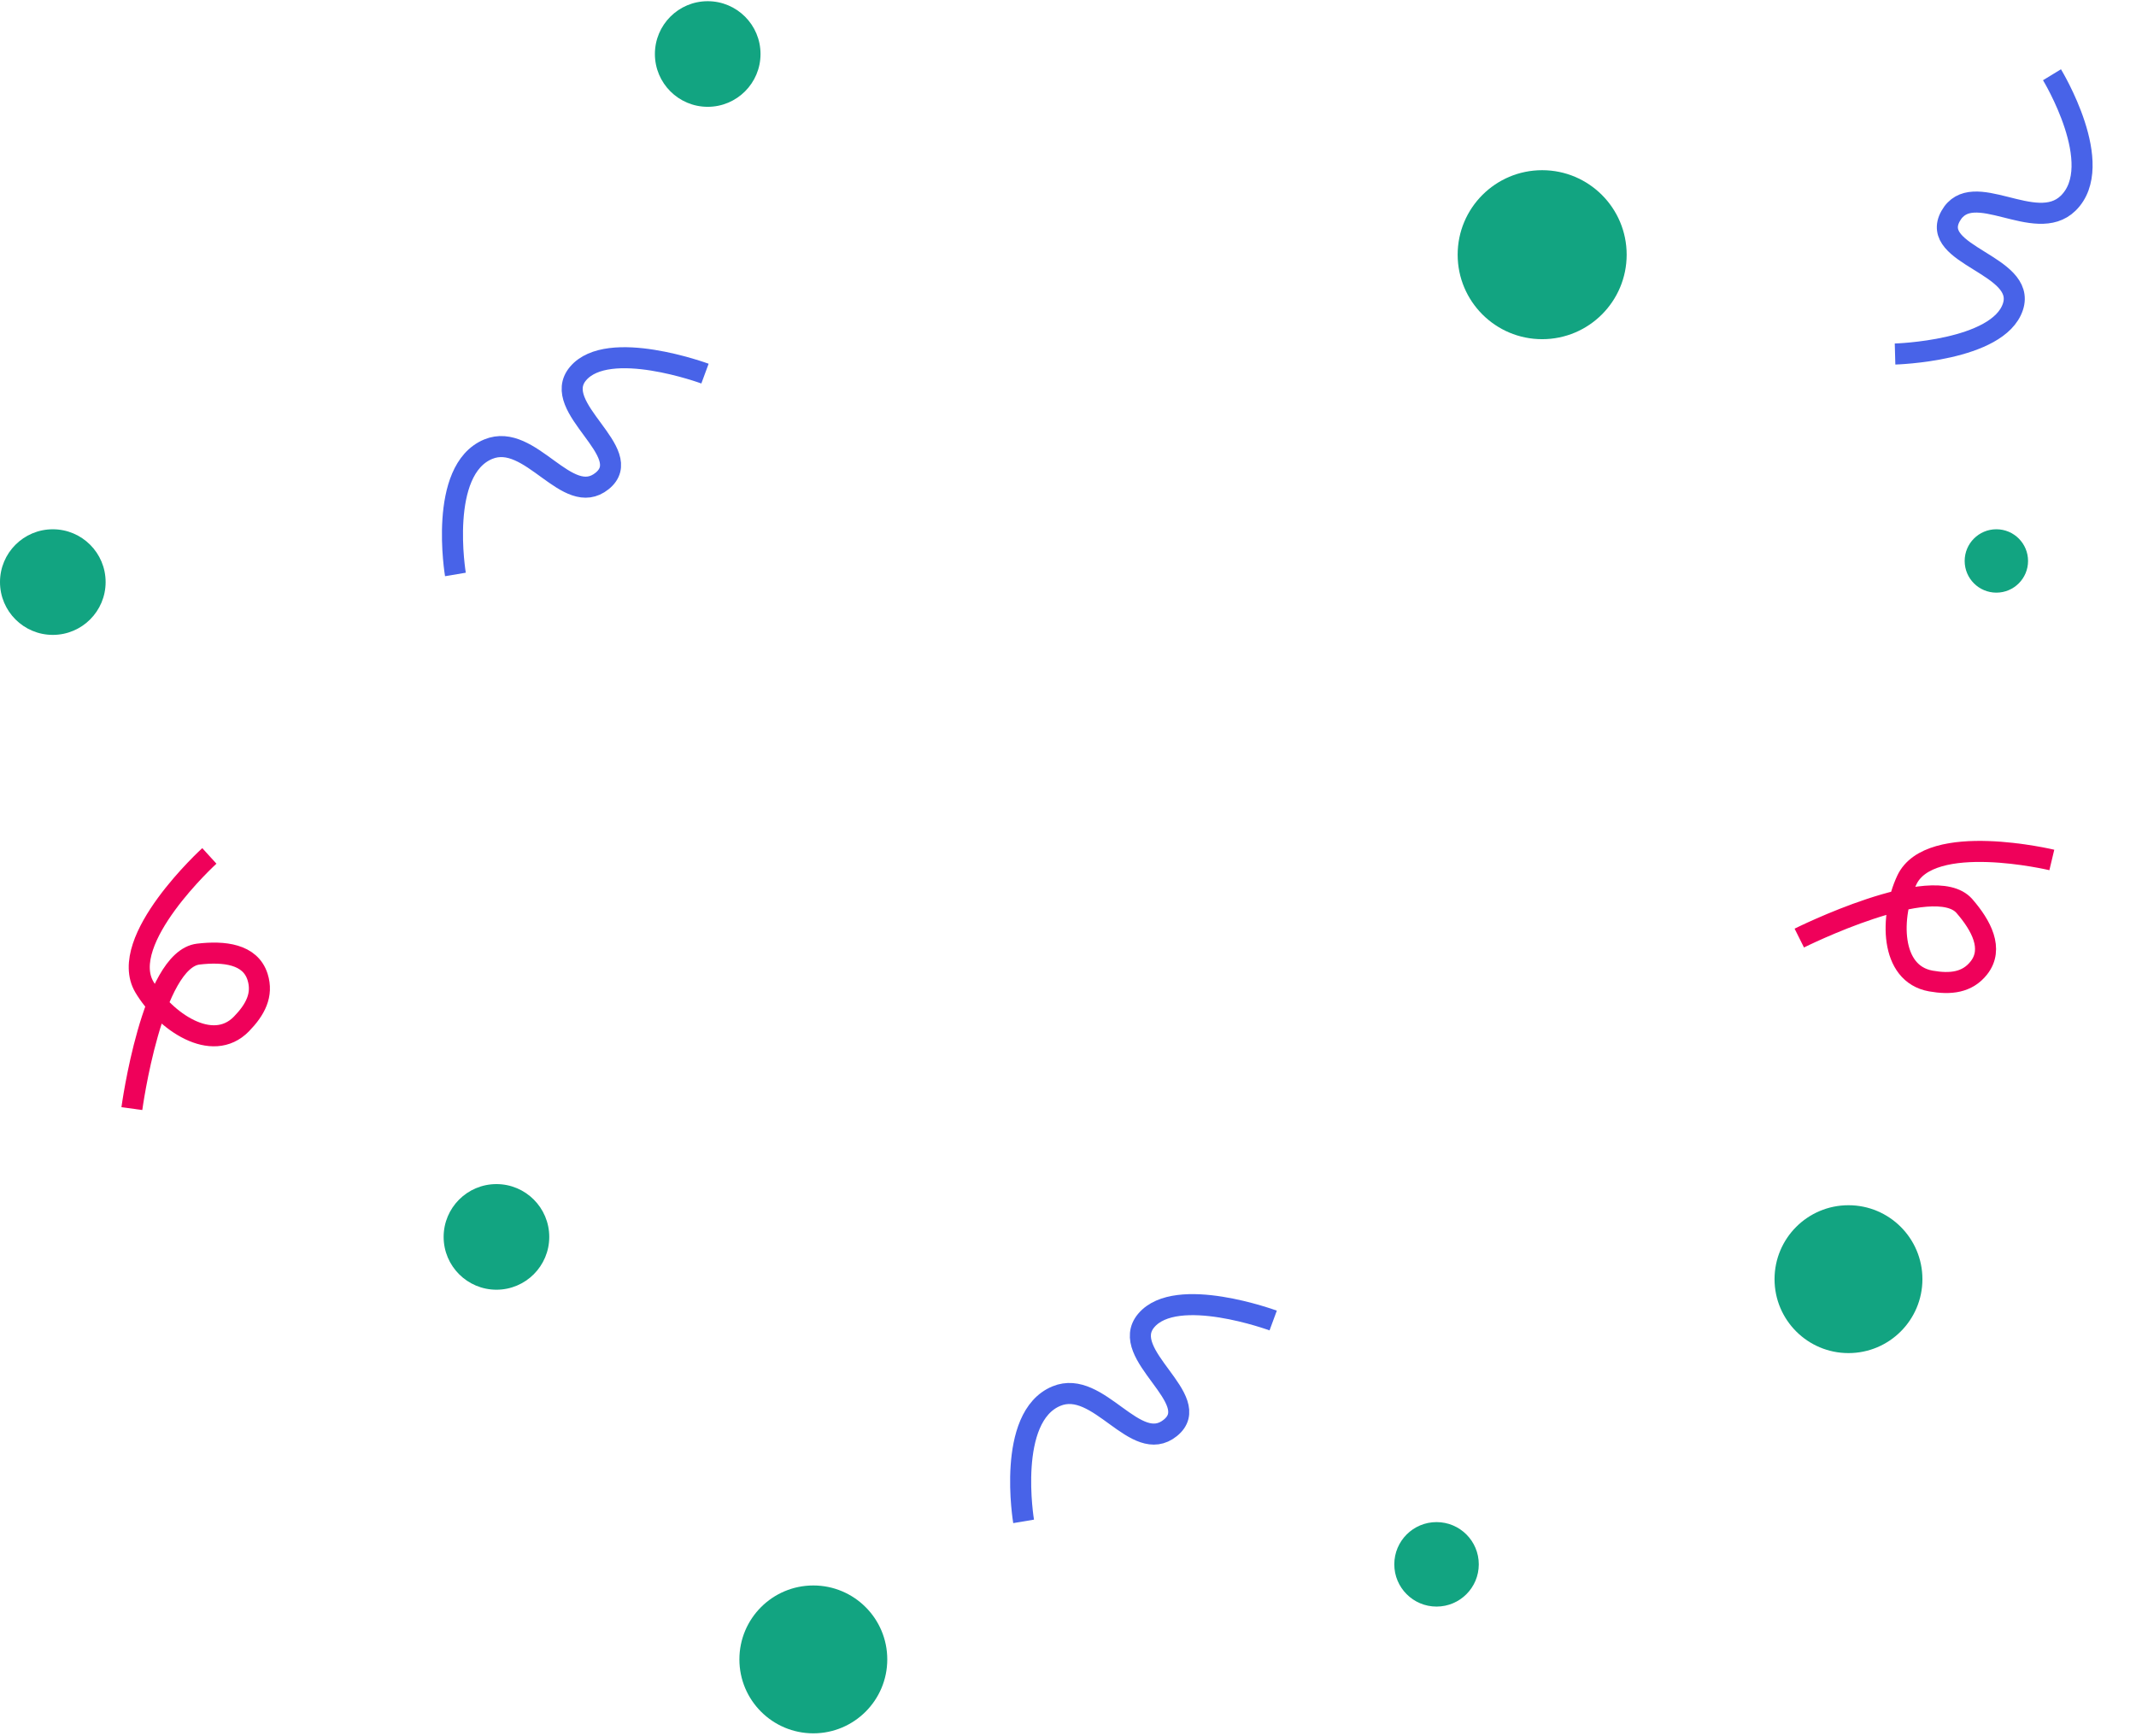 <svg width="203" height="165" viewBox="0 0 203 165" fill="none" xmlns="http://www.w3.org/2000/svg">
  <circle cx="77.297" cy="157.718" r="7.027" fill="#12A481"/>
  <circle cx="136.525" cy="148.683" r="4.015" fill="#12A481"/>
  <circle cx="5.019" cy="55.324" r="5.019" fill="#12A481"/>
  <circle cx="189.729" cy="53.316" r="3.012" fill="#12A481"/>
  <circle cx="175.675" cy="121.578" r="7.027" fill="#12A481"/>
  <circle cx="146.563" cy="24.207" r="8.031" fill="#12A481"/>
  <circle cx="67.259" cy="5.133" r="5.019" fill="#12A481"/>
  <circle cx="47.181" cy="117.562" r="5.019" fill="#12A481"/>
  <path d="M171 89.159C171 89.159 183.793 82.771 186.695 86.119C188.29 87.959 189.494 90.186 188.066 91.997C186.965 93.392 185.376 93.57 183.514 93.242C179.571 92.548 179.631 87.058 181.213 83.658C183.399 78.964 195 81.735 195 81.735" stroke="#EF015A" stroke-width="2"/>
  <path d="M12.532 105.368C12.532 105.368 14.449 91.198 18.849 90.682C21.267 90.399 23.787 90.657 24.48 92.856C25.014 94.551 24.267 95.965 22.948 97.32C20.156 100.189 15.651 97.051 13.731 93.83C11.079 89.382 19.897 81.35 19.897 81.35" stroke="#EF015A" stroke-width="2"/>
  <path d="M43.282 54.599C43.282 54.599 41.612 44.671 46.402 42.692C50.426 41.03 53.915 48.382 57.221 45.716C60.571 43.017 52.21 38.739 54.933 35.51C57.798 32.112 67 35.51 67 35.51" stroke="#4863E8" stroke-width="2"/>
  <path d="M97.281 144.599C97.281 144.599 95.612 134.671 100.402 132.692C104.426 131.03 107.915 138.382 111.221 135.716C114.57 133.017 106.21 128.74 108.933 125.51C111.798 122.112 121 125.51 121 125.51" stroke="#4863E8" stroke-width="2"/>
  <path d="M195.016 7.105C195.016 7.105 200.258 15.7 196.549 19.318C193.432 22.358 187.459 16.832 185.381 20.536C183.277 24.288 192.628 25.148 191.302 29.158C189.907 33.379 180.101 33.648 180.101 33.648" stroke="#4863E8" stroke-width="2"/>
</svg>
